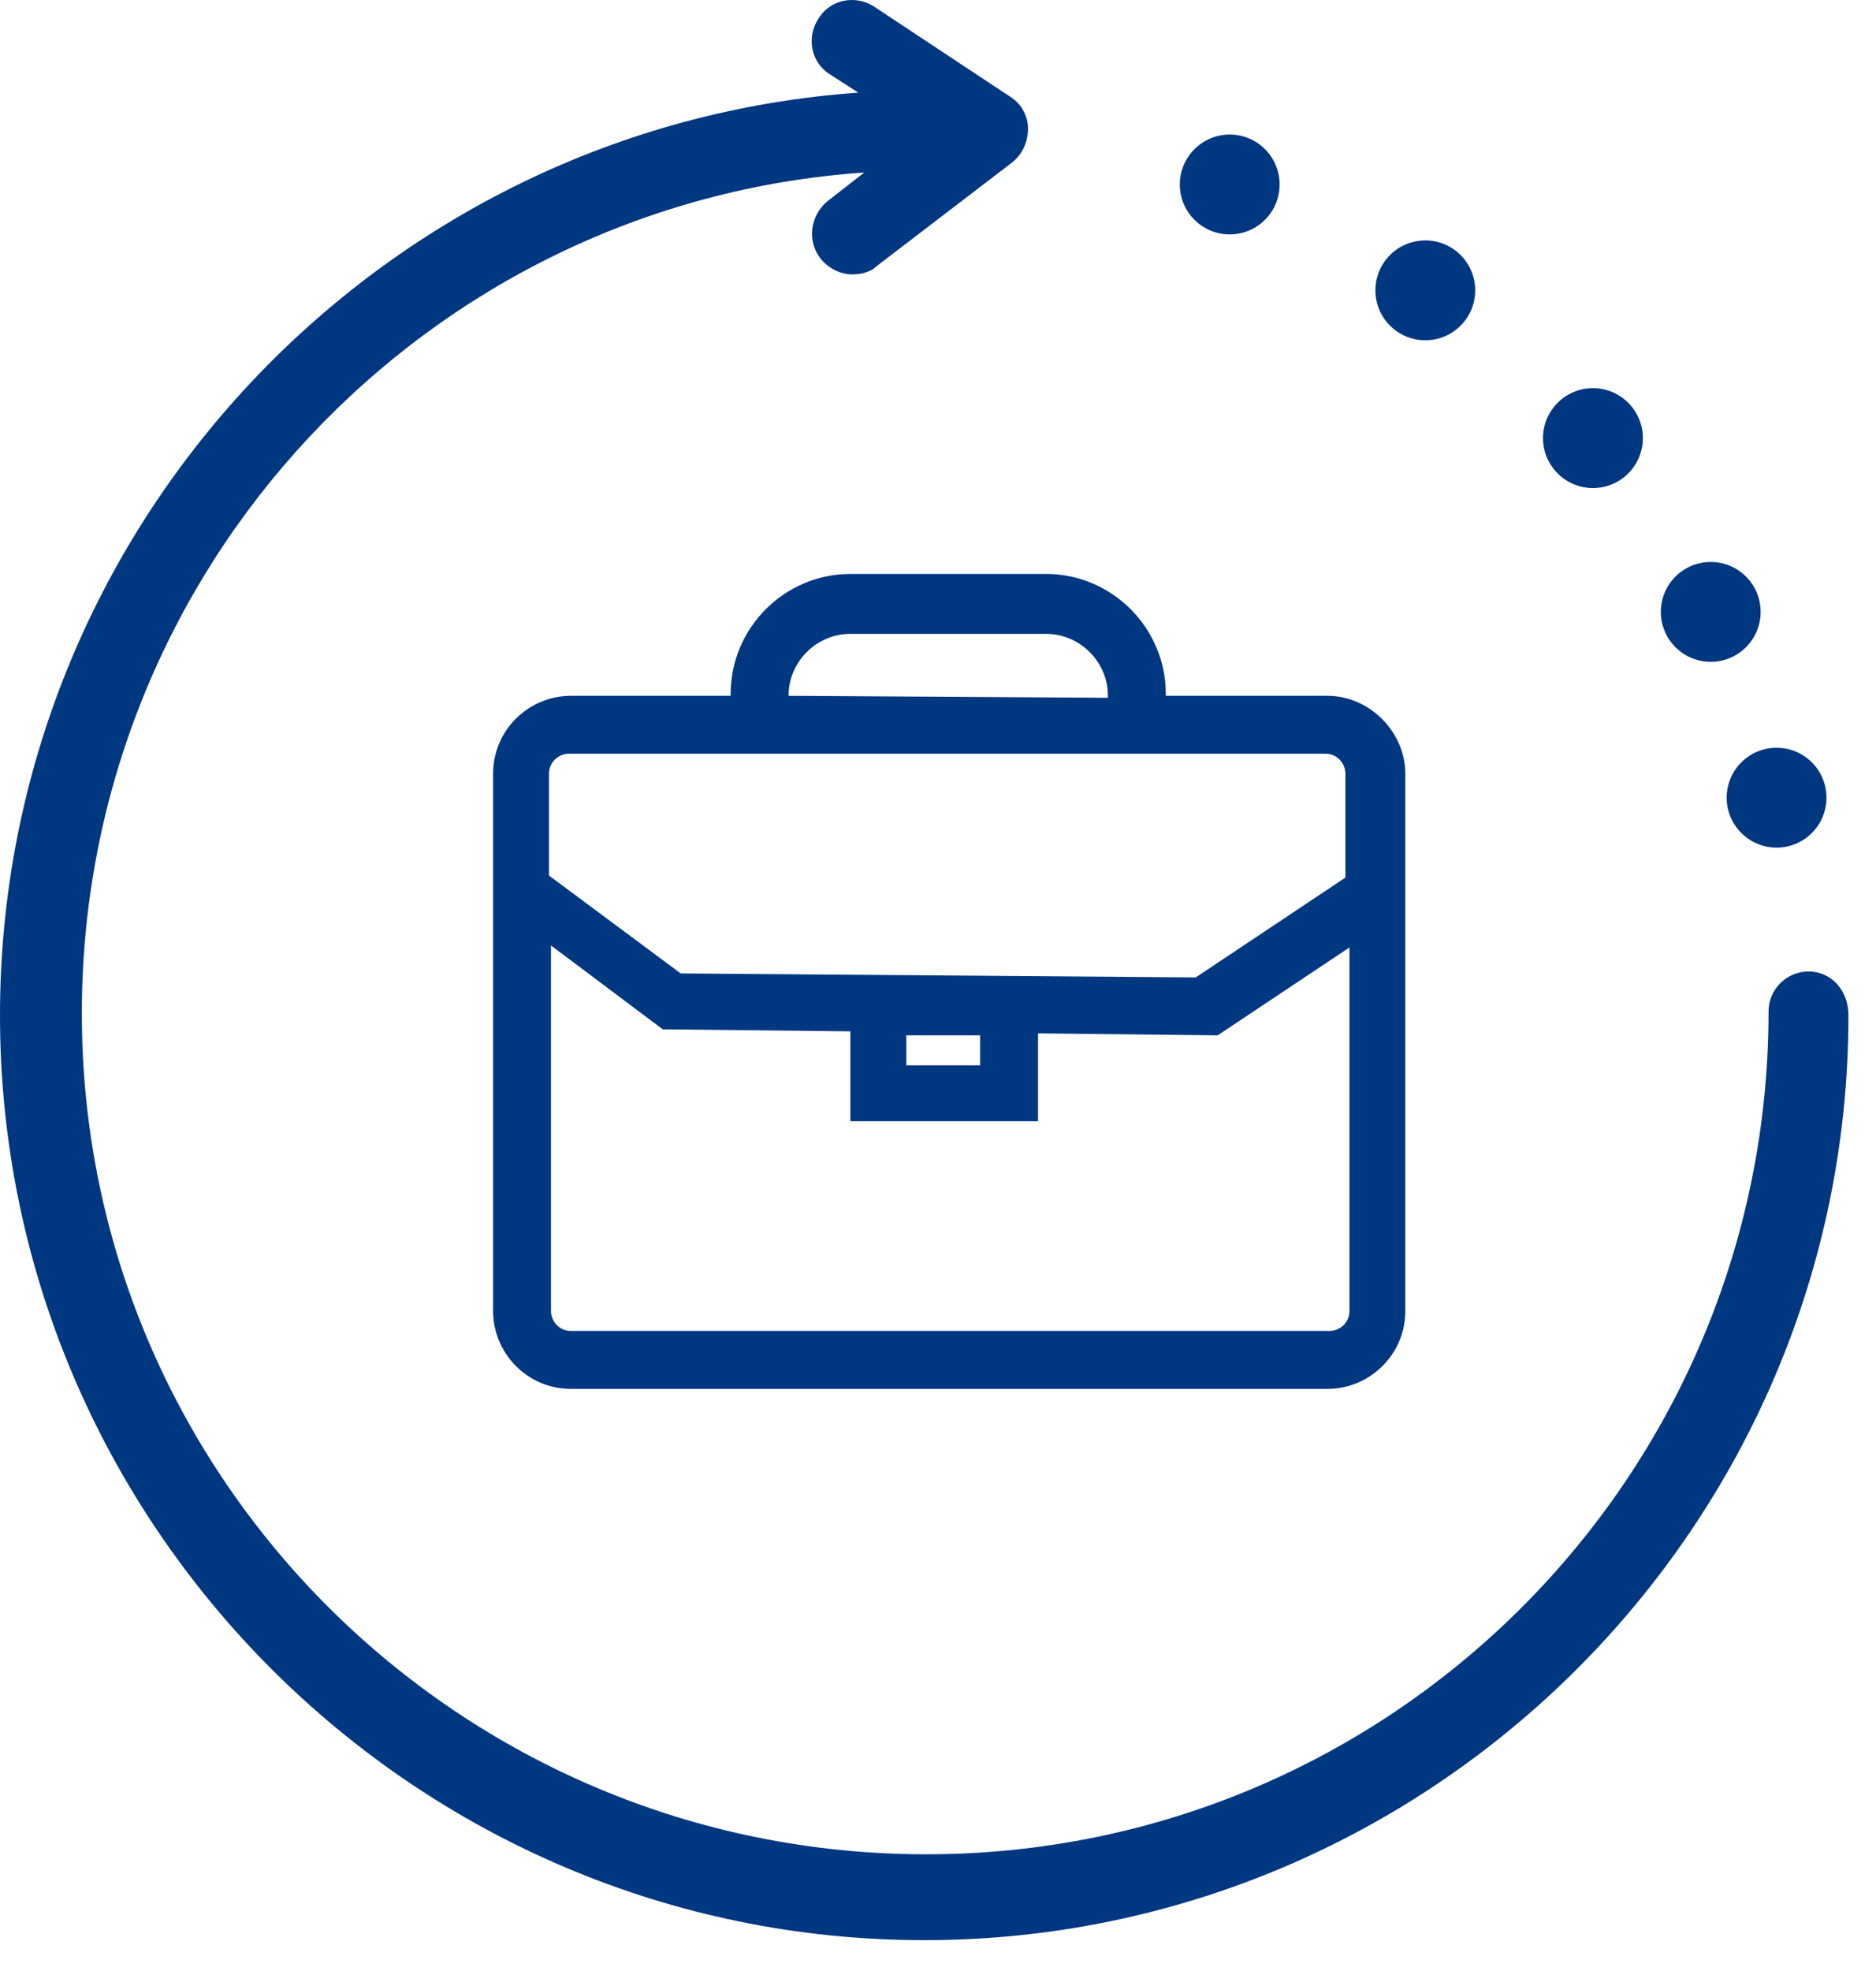 <svg width="40" height="42" viewBox="0 0 40 42" fill="none" xmlns="http://www.w3.org/2000/svg">
<path d="M28.304 14.827H24.857V14.784C24.857 13.38 23.708 12.23 22.303 12.23H18.132C16.728 12.23 15.579 13.38 15.579 14.784V14.827H12.174C11.28 14.827 10.514 15.55 10.514 16.487V27.936C10.514 28.829 11.237 29.596 12.174 29.596H28.304C29.198 29.596 29.964 28.872 29.964 27.936V16.487C29.964 15.593 29.198 14.827 28.304 14.827ZM16.813 14.827C16.813 14.103 17.409 13.507 18.132 13.507H22.303C23.027 13.507 23.623 14.103 23.623 14.827V14.869L16.813 14.827ZM22.133 23.892V22.02L25.963 22.062L28.773 20.189V27.936C28.773 28.191 28.56 28.361 28.347 28.361H12.174C11.918 28.361 11.748 28.148 11.748 27.936V20.147L14.131 21.934L18.132 21.977V23.892H22.133ZM14.514 20.743L11.705 18.657V16.487C11.705 16.231 11.918 16.061 12.131 16.061H28.262C28.517 16.061 28.687 16.274 28.687 16.487V18.7L25.495 20.828L14.514 20.743ZM20.899 22.062V22.701H19.324V22.062H20.899Z" fill="#003781"/>
<path d="M38.561 20.701C38.092 20.701 37.709 21.084 37.709 21.552C37.709 31.469 29.665 39.513 19.748 39.513C9.832 39.513 1.745 31.511 1.745 21.595C1.745 12.103 9.108 4.315 18.429 3.676L17.663 4.272C17.28 4.57 17.195 5.123 17.493 5.506C17.663 5.719 17.918 5.847 18.174 5.847C18.344 5.847 18.557 5.804 18.684 5.677L21.579 3.463C21.791 3.293 21.919 3.038 21.919 2.74C21.919 2.442 21.749 2.187 21.536 2.059L18.642 0.144C18.259 -0.112 17.706 -0.027 17.45 0.399C17.195 0.782 17.28 1.335 17.706 1.591L18.301 1.974C8.087 2.697 0 11.252 0 21.637C0 32.49 8.853 41.343 19.706 41.343C30.559 41.343 39.412 32.49 39.412 21.637C39.412 21.084 39.029 20.701 38.561 20.701Z" fill="#003781"/>
<path d="M37.88 18.062C38.468 18.062 38.944 17.585 38.944 16.998C38.944 16.41 38.468 15.934 37.88 15.934C37.293 15.934 36.816 16.41 36.816 16.998C36.816 17.585 37.293 18.062 37.88 18.062Z" fill="#003781"/>
<path d="M36.476 14.103C37.064 14.103 37.54 13.626 37.54 13.039C37.54 12.451 37.064 11.975 36.476 11.975C35.889 11.975 35.412 12.451 35.412 13.039C35.412 13.626 35.889 14.103 36.476 14.103Z" fill="#003781"/>
<path d="M33.964 10.4C34.552 10.4 35.029 9.923 35.029 9.336C35.029 8.748 34.552 8.271 33.964 8.271C33.377 8.271 32.9 8.748 32.9 9.336C32.9 9.923 33.377 10.4 33.964 10.4Z" fill="#003781"/>
<path d="M30.39 7.251C30.978 7.251 31.454 6.775 31.454 6.187C31.454 5.599 30.978 5.123 30.39 5.123C29.803 5.123 29.326 5.599 29.326 6.187C29.326 6.775 29.803 7.251 30.39 7.251Z" fill="#003781"/>
<path d="M26.22 4.995C26.808 4.995 27.284 4.519 27.284 3.931C27.284 3.344 26.808 2.867 26.22 2.867C25.633 2.867 25.156 3.344 25.156 3.931C25.156 4.519 25.633 4.995 26.22 4.995Z" fill="#003781"/>
</svg>
